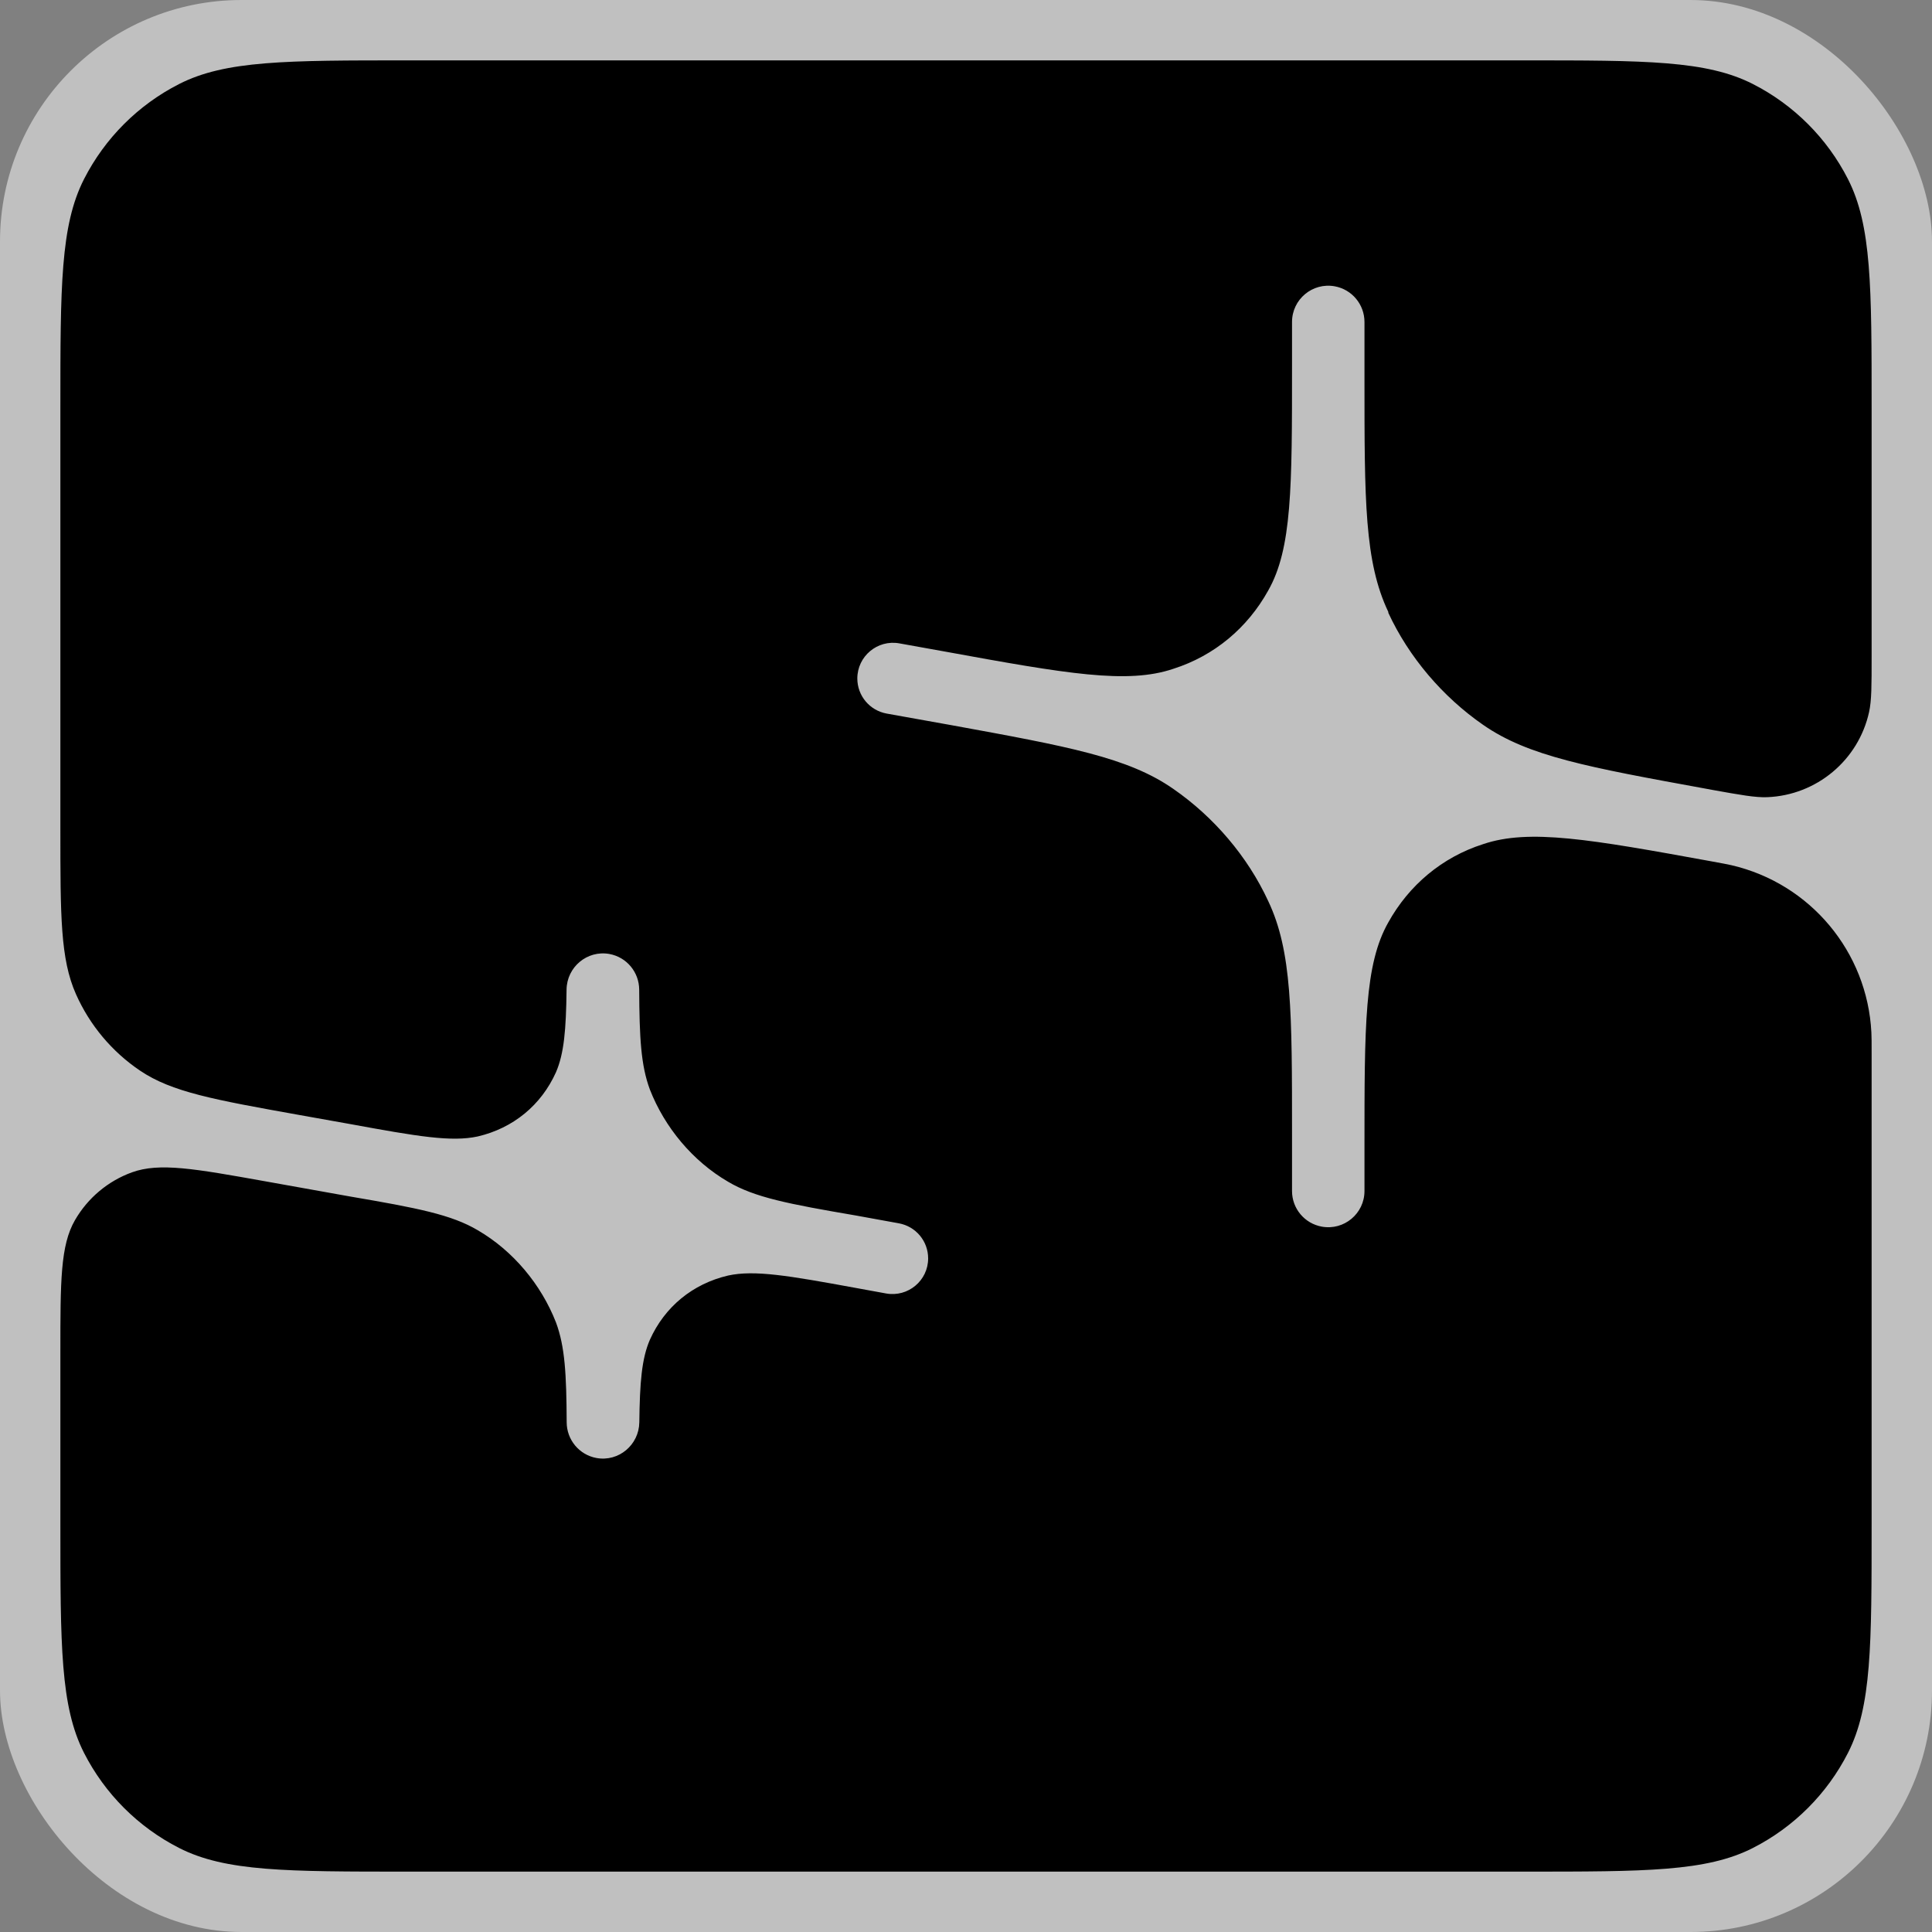<svg width="32" height="32" viewBox="0 0 32 32" fill="none" xmlns="http://www.w3.org/2000/svg">
<rect x="0" y="0" width="32" height="32" fill="#808080" stroke="none"/>
<g clip-path="url(#clip0_1349_220840)">
<rect width="32" height="32" rx="4" fill="white" fill-opacity="0.5"/>
<path d="M24.564 12.005C23.895 11.541 23.336 10.886 22.995 10.15V10.136C22.6 9.305 22.6 8.295 22.6 6.277V5.333C22.6 5.043 22.393 4.794 22.107 4.742C21.739 4.675 21.4 4.958 21.4 5.333V6.059C21.4 8.077 21.4 9.086 21.005 9.782C20.664 10.396 20.118 10.859 19.436 11.077C18.673 11.336 17.664 11.159 15.646 10.791L14.895 10.656C14.533 10.591 14.2 10.87 14.2 11.238C14.2 11.524 14.405 11.768 14.686 11.819L15.646 11.991L15.747 12.009C17.698 12.365 18.686 12.545 19.436 13.068C20.105 13.532 20.664 14.186 21.005 14.923C21.4 15.755 21.4 16.764 21.4 18.782V19.727C21.4 20.017 21.607 20.265 21.893 20.317C22.261 20.384 22.6 20.101 22.6 19.727V19C22.6 16.982 22.6 15.973 22.995 15.277C23.336 14.664 23.882 14.2 24.564 13.982C25.327 13.723 26.336 13.9 28.355 14.268C28.523 14.299 28.607 14.314 28.68 14.331C29.984 14.634 30.929 15.765 30.996 17.102C31 17.177 31 17.263 31 17.434V25.24C31 27.256 31 28.264 30.608 29.034C30.262 29.712 29.712 30.262 29.034 30.608C28.264 31 27.256 31 25.24 31H6.76C4.744 31 3.736 31 2.966 30.608C2.288 30.262 1.738 29.712 1.392 29.034C1 28.264 1 27.256 1 25.24V22.4C1 21.218 1 20.627 1.242 20.209C1.454 19.842 1.789 19.561 2.187 19.417C2.642 19.253 3.224 19.357 4.387 19.565L5.8 19.818C6.918 20.009 7.477 20.118 7.914 20.377C8.5 20.718 8.964 21.277 9.209 21.904C9.358 22.305 9.382 22.762 9.386 23.558C9.387 23.848 9.594 24.097 9.879 24.149C10.247 24.216 10.584 23.932 10.589 23.558C10.597 22.897 10.629 22.501 10.764 22.191C11.009 21.645 11.473 21.264 12.059 21.127C12.495 21.032 13.055 21.127 14.173 21.332L14.677 21.424C15.039 21.489 15.373 21.211 15.373 20.843C15.373 20.557 15.169 20.313 14.888 20.262L14.173 20.132C13.055 19.941 12.495 19.832 12.059 19.573C11.473 19.232 11.009 18.673 10.764 18.046C10.615 17.645 10.591 17.188 10.587 16.392C10.586 16.102 10.379 15.853 10.094 15.801C9.725 15.734 9.388 16.018 9.384 16.392C9.376 17.053 9.343 17.449 9.209 17.759C8.964 18.305 8.5 18.686 7.914 18.823C7.477 18.918 6.918 18.823 5.8 18.618L4.954 18.467C3.548 18.215 2.845 18.089 2.318 17.732C1.853 17.418 1.486 16.979 1.258 16.466C1 15.885 1 15.171 1 13.742V6.76C1 4.744 1 3.736 1.392 2.966C1.738 2.288 2.288 1.738 2.966 1.392C3.736 1 4.744 1 6.76 1H25.24C27.256 1 28.264 1 29.034 1.392C29.712 1.738 30.262 2.288 30.608 2.966C31 3.736 31 4.744 31 6.76V10.871C31 11.358 31 11.601 30.958 11.793C30.782 12.592 30.088 13.172 29.269 13.204C29.073 13.211 28.834 13.168 28.355 13.082L28.253 13.063C26.302 12.707 25.314 12.527 24.564 12.005Z" fill="black"/>
</g>
<defs>
<clipPath id="clip0_1349_220840">
<rect width="32" height="32" fill="white"/>
</clipPath>
</defs>
</svg>
